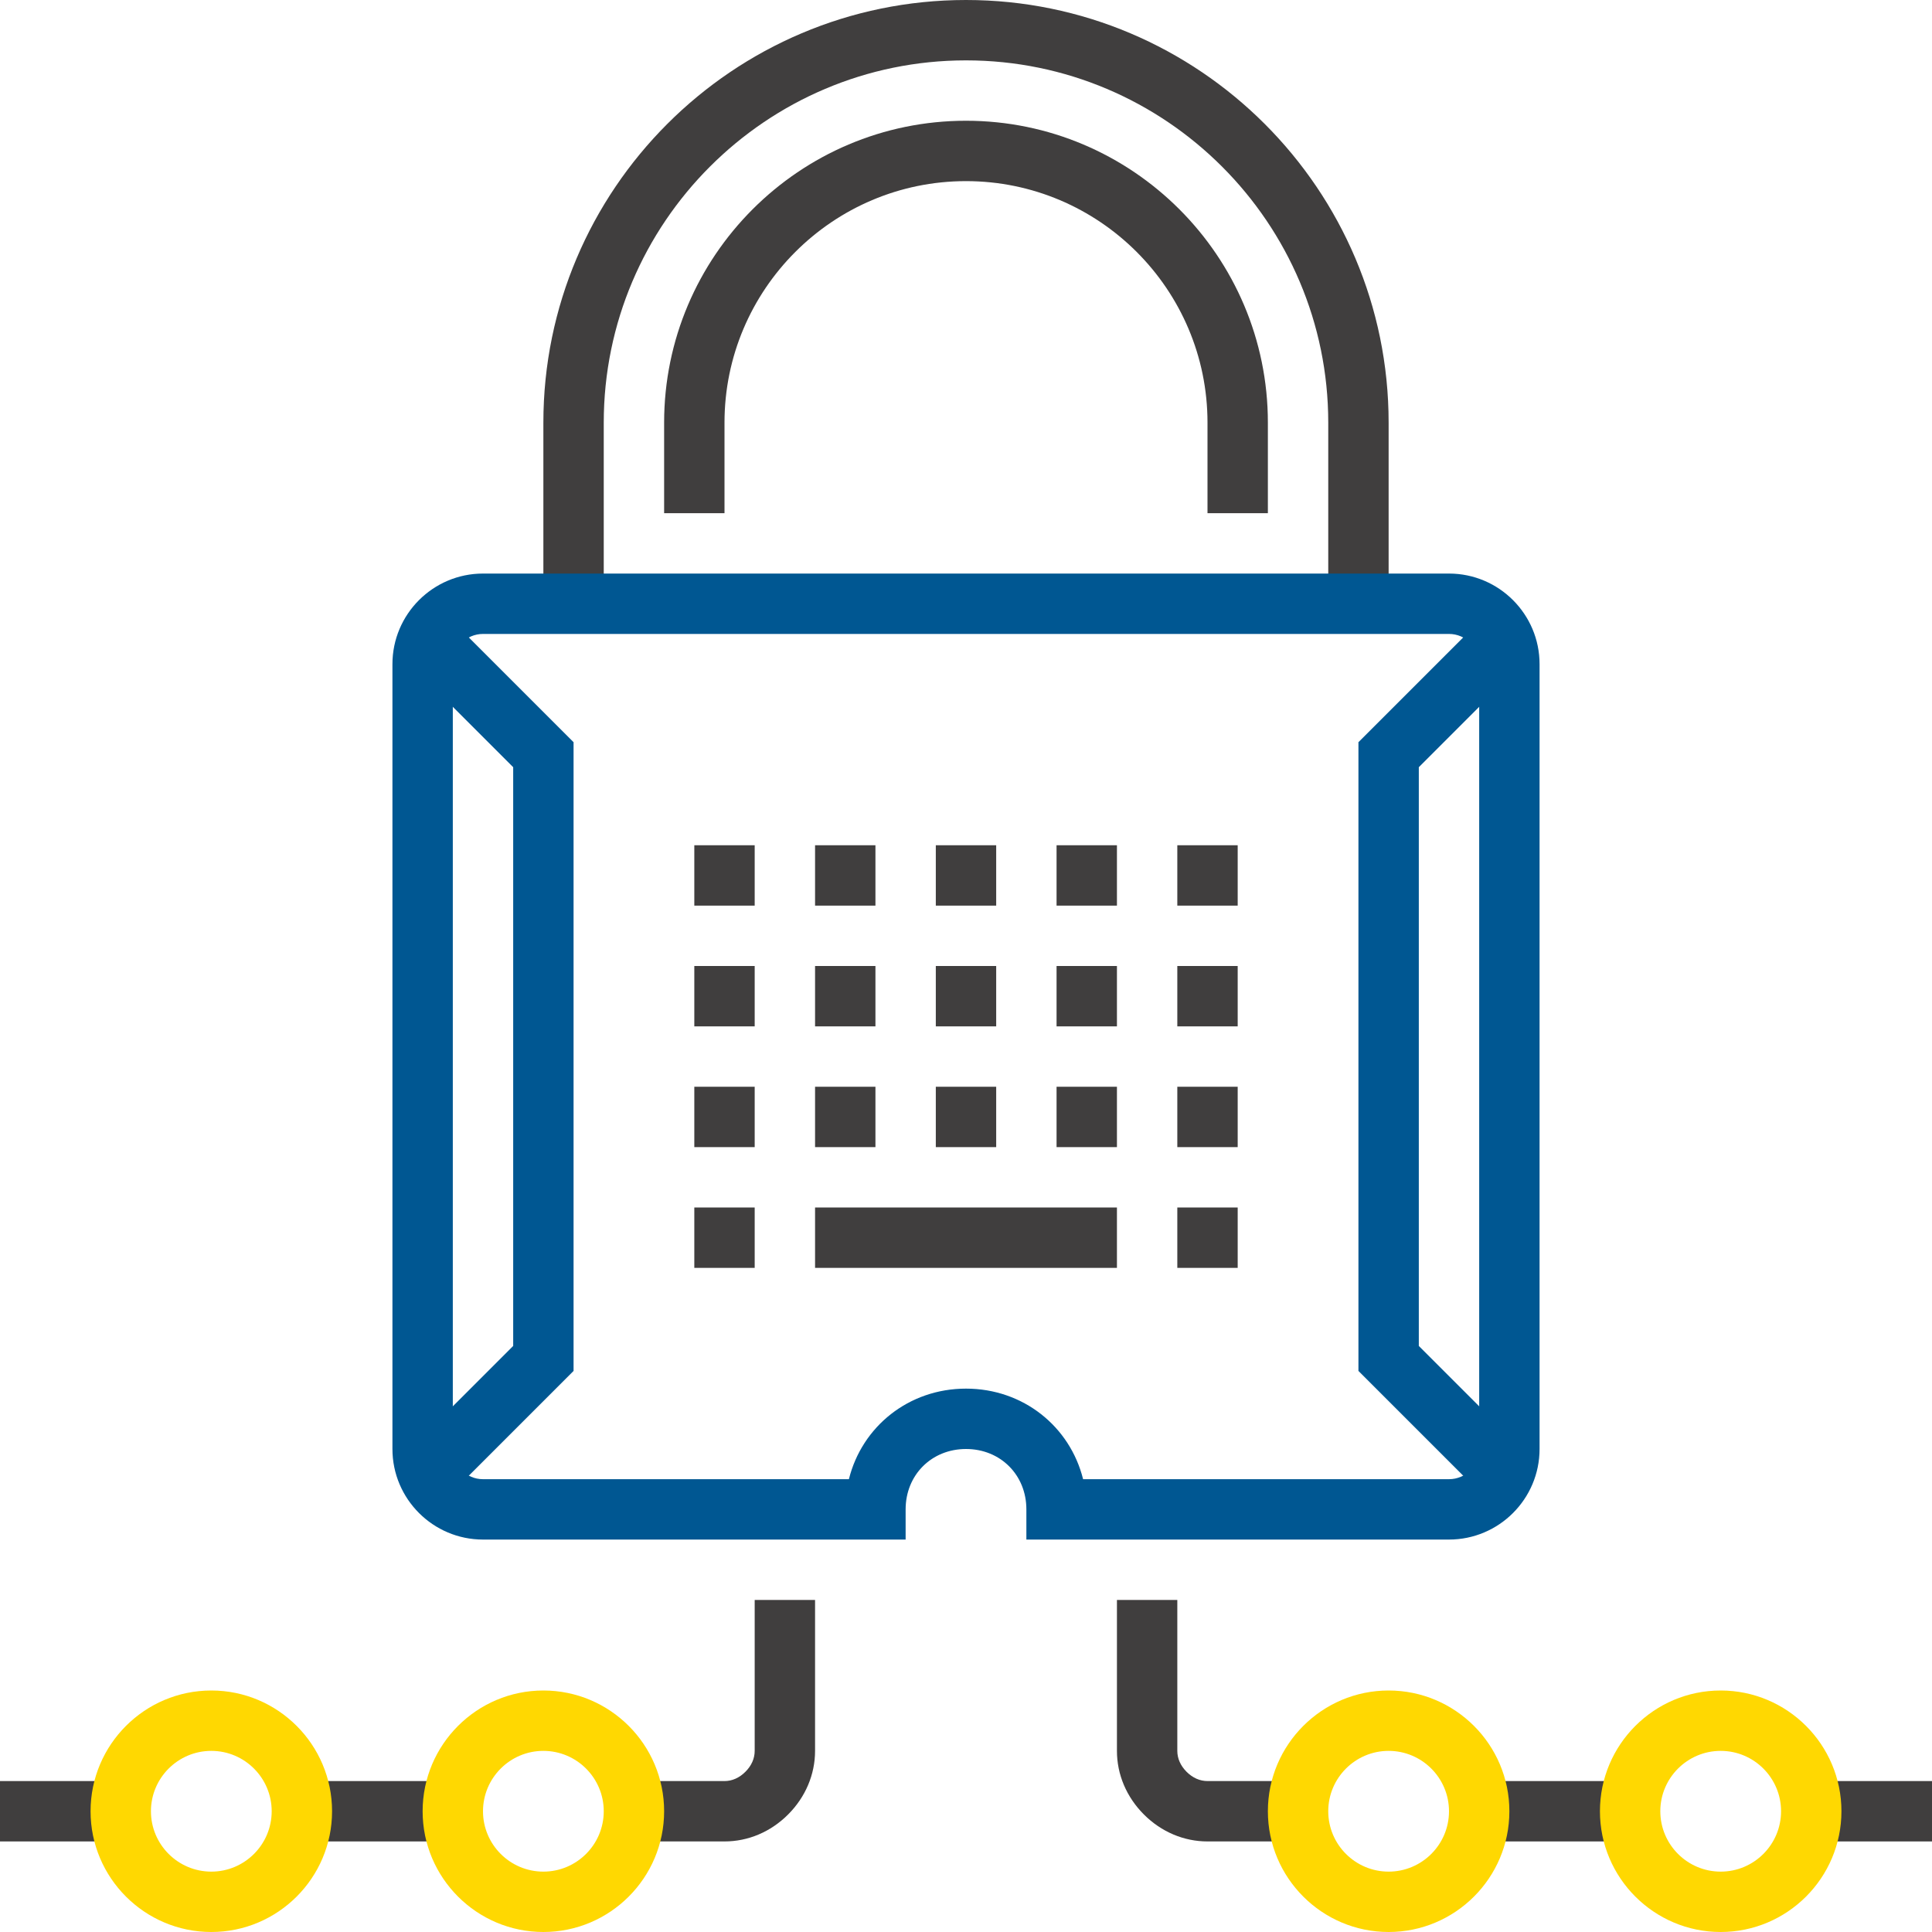 <?xml version="1.0" encoding="iso-8859-1"?>
<!-- Generator: Adobe Illustrator 19.0.0, SVG Export Plug-In . SVG Version: 6.00 Build 0)  -->
<svg version="1.1" id="Capa_1" xmlns="http://www.w3.org/2000/svg" xmlns:xlink="http://www.w3.org/1999/xlink" x="0px" y="0px"
	 viewBox="0 0 512 512" style="enable-background:new 0 0 512 512;" xml:space="preserve">
<g>
	<rect x="184" y="256" style="fill:#403E3E;" width="16" height="16"/>
	<rect x="216" y="256" style="fill:#403E3E;" width="16" height="16"/>
	<rect x="248" y="256" style="fill:#403E3E;" width="16" height="16"/>
	<rect x="184" y="288" style="fill:#403E3E;" width="16" height="16"/>
	<rect x="216" y="288" style="fill:#403E3E;" width="16" height="16"/>
	<rect x="248" y="288" style="fill:#403E3E;" width="16" height="16"/>
	<rect x="184" y="320" style="fill:#403E3E;" width="16" height="16"/>
	<rect x="216" y="320" style="fill:#403E3E;" width="80" height="16"/>
	<rect x="280" y="256" style="fill:#403E3E;" width="16" height="16"/>
	<rect x="184" y="224" style="fill:#403E3E;" width="16" height="16"/>
	<rect x="216" y="224" style="fill:#403E3E;" width="16" height="16"/>
	<rect x="248" y="224" style="fill:#403E3E;" width="16" height="16"/>
	<rect x="280" y="224" style="fill:#403E3E;" width="16" height="16"/>
	<rect x="280" y="288" style="fill:#403E3E;" width="16" height="16"/>
	<rect x="312" y="256" style="fill:#403E3E;" width="16" height="16"/>
	<rect x="312" y="224" style="fill:#403E3E;" width="16" height="16"/>
	<rect x="312" y="288" style="fill:#403E3E;" width="16" height="16"/>
	<rect x="312" y="320" style="fill:#403E3E;" width="16" height="16"/>
	<path style="fill:#403E3E;" d="M344,488h-24c-6.256,0-12.24-2.528-16.848-7.136C298.528,476.24,296,470.256,296,464v-40h16v40
		c0,2.016,0.848,3.936,2.464,5.552c1.6,1.6,3.52,2.448,5.536,2.448h24V488z"/>
	<rect x="480" y="472" style="fill:#403E3E;" width="32" height="16"/>
	<rect x="392" y="472" style="fill:#403E3E;" width="40" height="16"/>
</g>
<g>
	<path style="fill:#ffd801;" d="M368,512c-17.648,0-32-14.352-32-32s14.352-32,32-32s32,14.352,32,32S385.648,512,368,512z M368,464
		c-8.824,0-16,7.176-16,16s7.176,16,16,16s16-7.176,16-16S376.824,464,368,464z"/>
	<path style="fill:#ffd801;" d="M456,512c-17.648,0-32-14.352-32-32s14.352-32,32-32s32,14.352,32,32S473.648,512,456,512z M456,464
		c-8.824,0-16,7.176-16,16s7.176,16,16,16s16-7.176,16-16S464.824,464,456,464z"/>
</g>
<g>
	<path style="fill:#403E3E;" d="M192,488h-24v-16h24c2.016,0,3.936-0.848,5.544-2.464c1.608-1.6,2.456-3.52,2.456-5.536v-40h16v40
		c0,6.256-2.536,12.248-7.144,16.856C204.248,485.472,198.264,488,192,488z"/>
	<rect x="80" y="472" style="fill:#403E3E;" width="40" height="16"/>
	<rect y="472" style="fill:#403E3E;" width="32" height="16"/>
</g>
<g>
	<path style="fill:#ffd801;" d="M144,512c-17.648,0-32-14.352-32-32s14.352-32,32-32s32,14.352,32,32S161.648,512,144,512z M144,464
		c-8.824,0-16,7.176-16,16s7.176,16,16,16s16-7.176,16-16S152.824,464,144,464z"/>
	<path style="fill:#ffd801;" d="M56,512c-17.648,0-32-14.352-32-32s14.352-32,32-32s32,14.352,32,32S73.648,512,56,512z M56,464
		c-8.824,0-16,7.176-16,16s7.176,16,16,16s16-7.176,16-16S64.824,464,56,464z"/>
</g>
<g>
	<path style="fill:#403E3E;" d="M368,160h-16v-48c0-52.936-43.064-96-96-96s-96,43.064-96,96v48h-16v-48C144,50.24,194.24,0,256,0
		s112,50.24,112,112V160z"/>
	<path style="fill:#403E3E;" d="M336,136h-16v-24c0-35.288-28.712-64-64-64s-64,28.712-64,64v24h-16v-24c0-44.112,35.888-80,80-80
		s80,35.888,80,80V136z"/>
</g>
<g>
	<polygon style="fill:#005792;" points="117.656,397.656 106.344,386.344 136,356.688 136,203.312 106.344,173.656 117.656,162.344 
		152,196.688 152,363.312 	"/>
	<polygon style="fill:#005792;" points="394.344,397.656 360,363.312 360,196.688 394.344,162.344 405.656,173.656 376,203.312 
		376,356.688 405.656,386.344 	"/>
	<path style="fill:#005792;" d="M384,408H272v-8c0-9.128-6.872-16-16-16c-9.12,0-16,6.872-16,16v8H128c-13.232,0-24-10.768-24-24
		V176c0-13.232,10.768-24,24-24h256c13.232,0,24,10.768,24,24v208C408,397.232,397.232,408,384,408z M287.032,392H384
		c4.416,0,8-3.584,8-8V176c0-4.408-3.584-8-8-8H128c-4.408,0-8,3.592-8,8v208c0,4.416,3.592,8,8,8h96.968
		c3.464-13.952,15.856-24,31.032-24S283.56,378.048,287.032,392z"/>
</g>
<g>
</g>
<g>
</g>
<g>
</g>
<g>
</g>
<g>
</g>
<g>
</g>
<g>
</g>
<g>
</g>
<g>
</g>
<g>
</g>
<g>
</g>
<g>
</g>
<g>
</g>
<g>
</g>
<g>
</g>
</svg>
